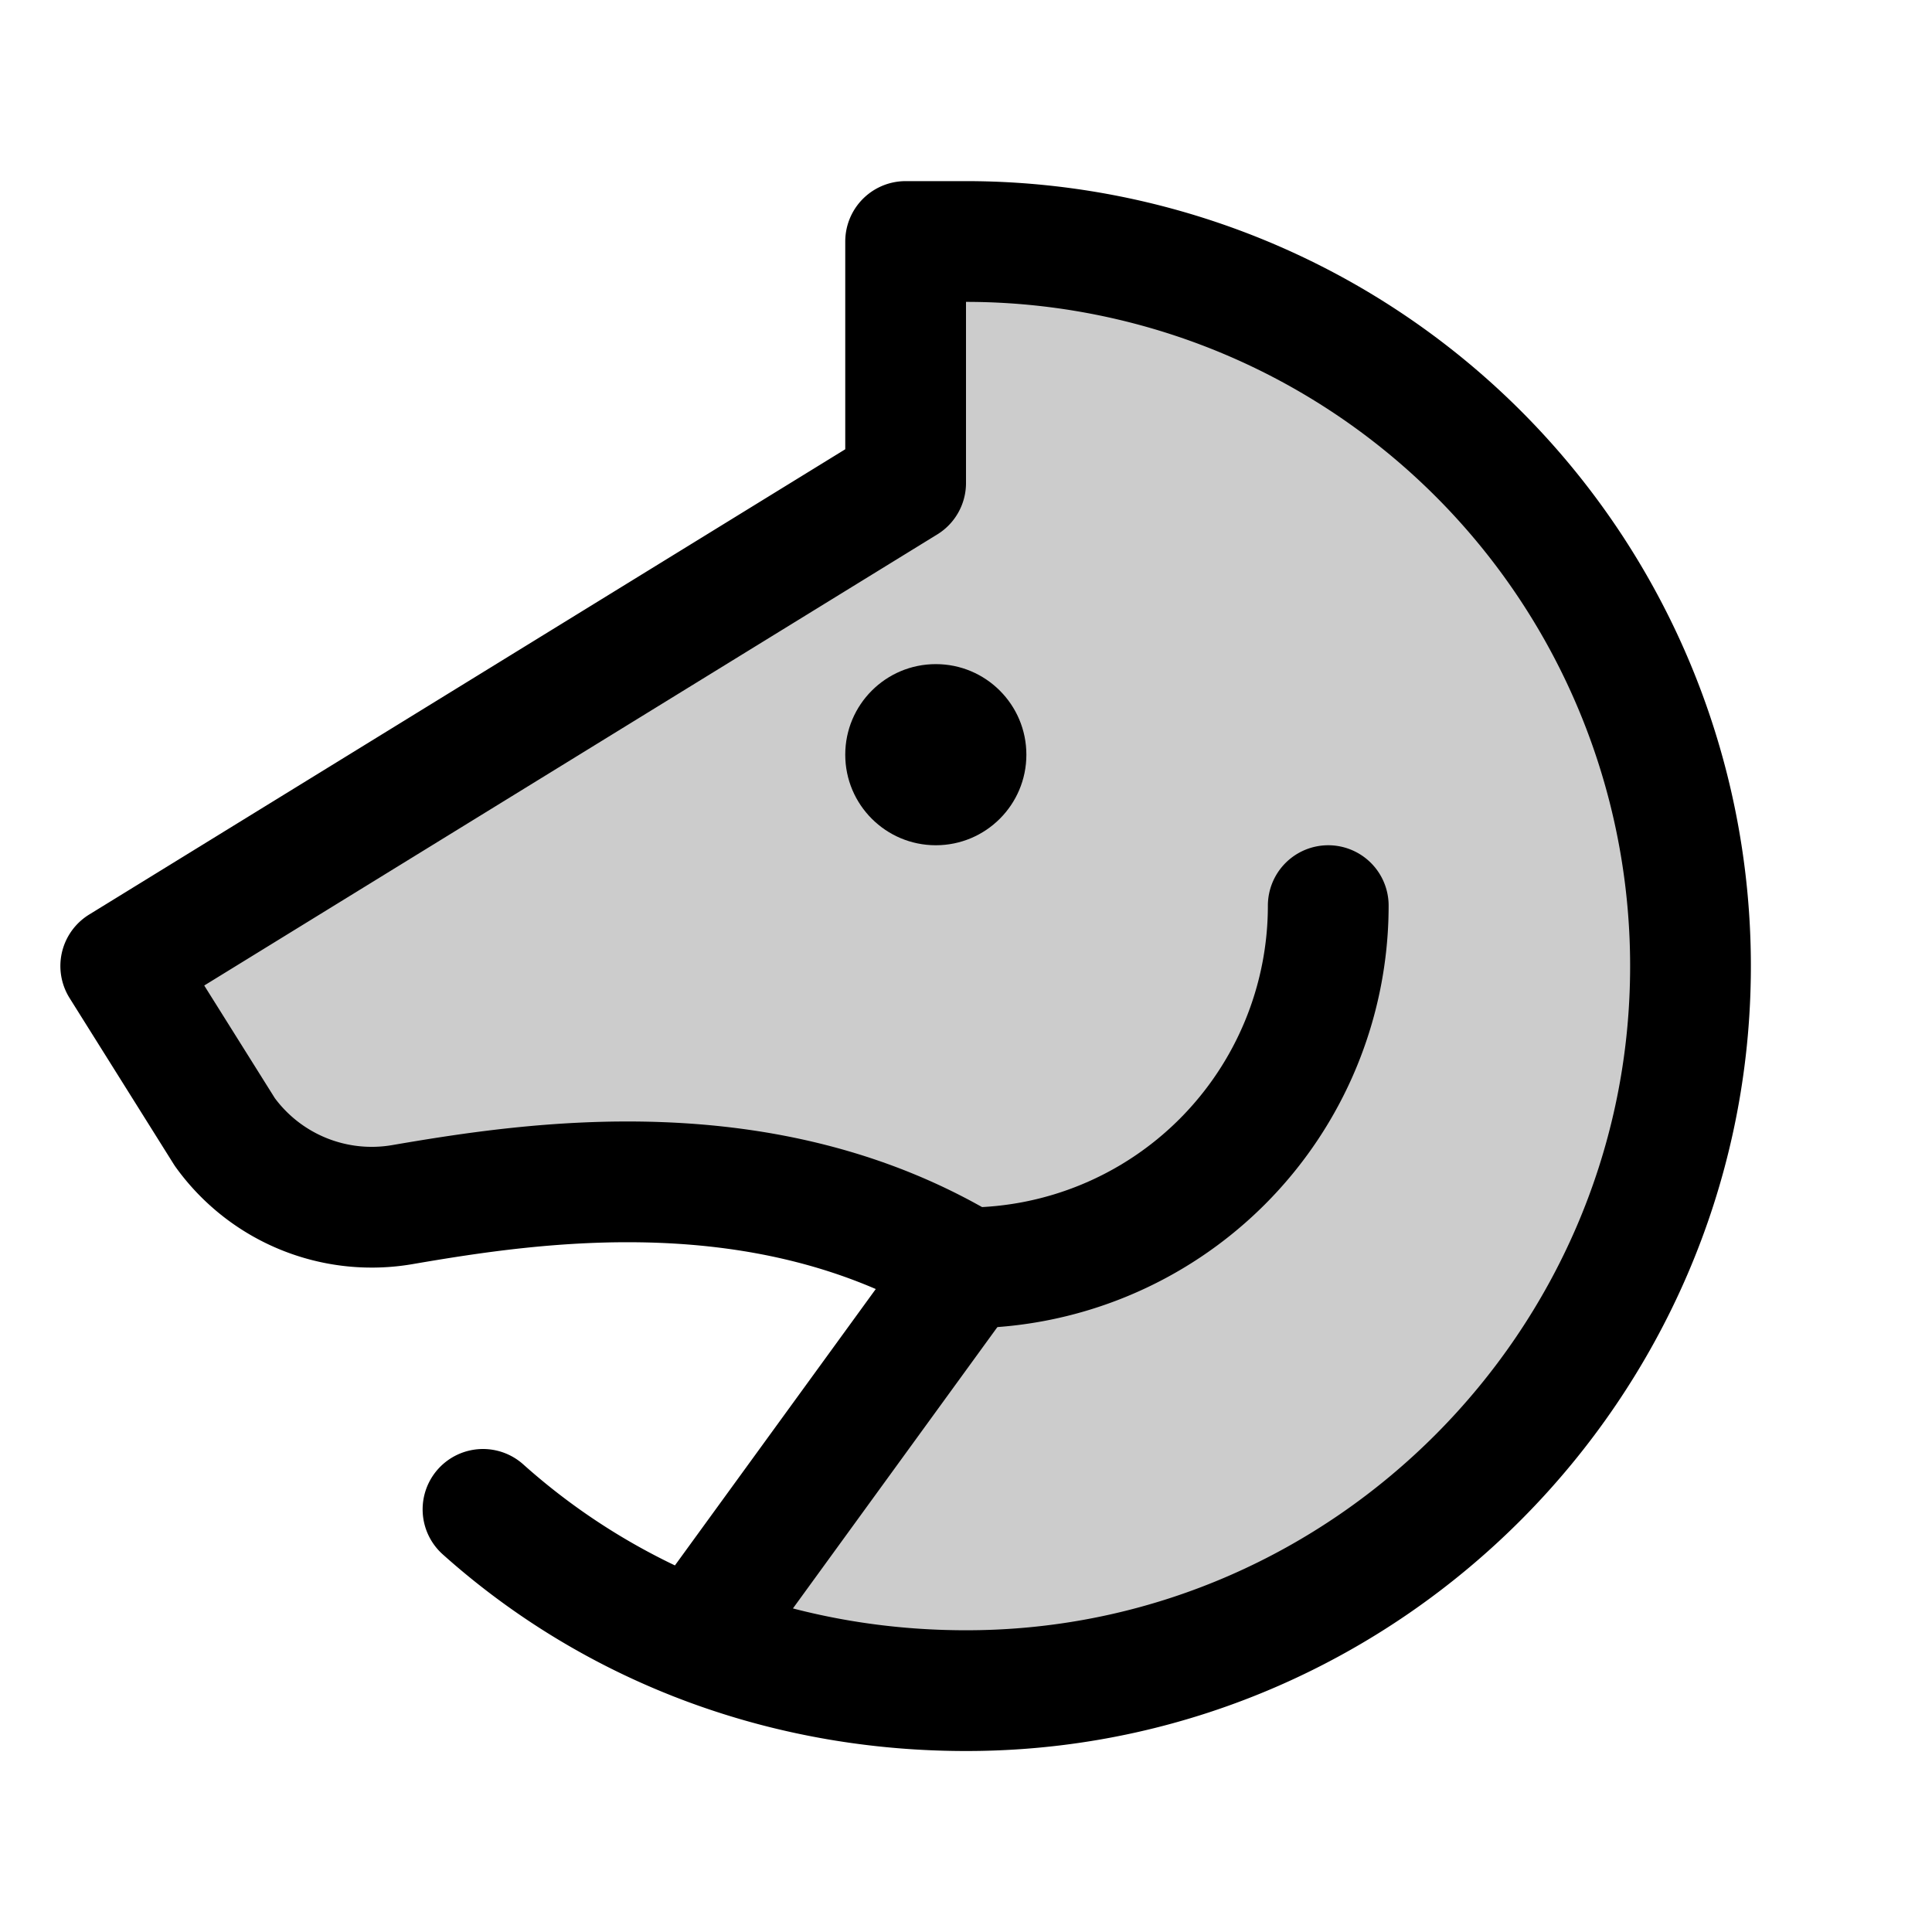 <svg xmlns="http://www.w3.org/2000/svg" viewBox="0 0 256 256"><path fill="none" d="M0 0h256v256H0z"/><path d="M92.13 217.32a98.1 98.1 0 0 0 37.81 6.68c51.48-1 93.33-43.13 94.05-94.61A96 96 0 0 0 128 32h-8v32L16 128l13.79 22a24 24 0 0 0 23.51 9.62c17.47-3 48.06-7.64 74.7 8.34Z" opacity=".2"/><path fill="none" stroke="currentColor" stroke-linecap="round" stroke-linejoin="round" stroke-width="16" d="M176 120a48 48 0 0 1-48 48"/><circle cx="124" cy="100" r="12"/><path fill="none" stroke="currentColor" stroke-linecap="round" stroke-linejoin="round" stroke-width="16" d="M64 200c17.43 15.6 40.59 24.48 65.94 24 51.48-1 93.33-43.13 94.05-94.61A96 96 0 0 0 128 32h-8v32L16 128l13.79 22a24 24 0 0 0 23.51 9.62c17.47-3 48.06-7.64 74.7 8.34h0l-35.87 49.36"/></svg>